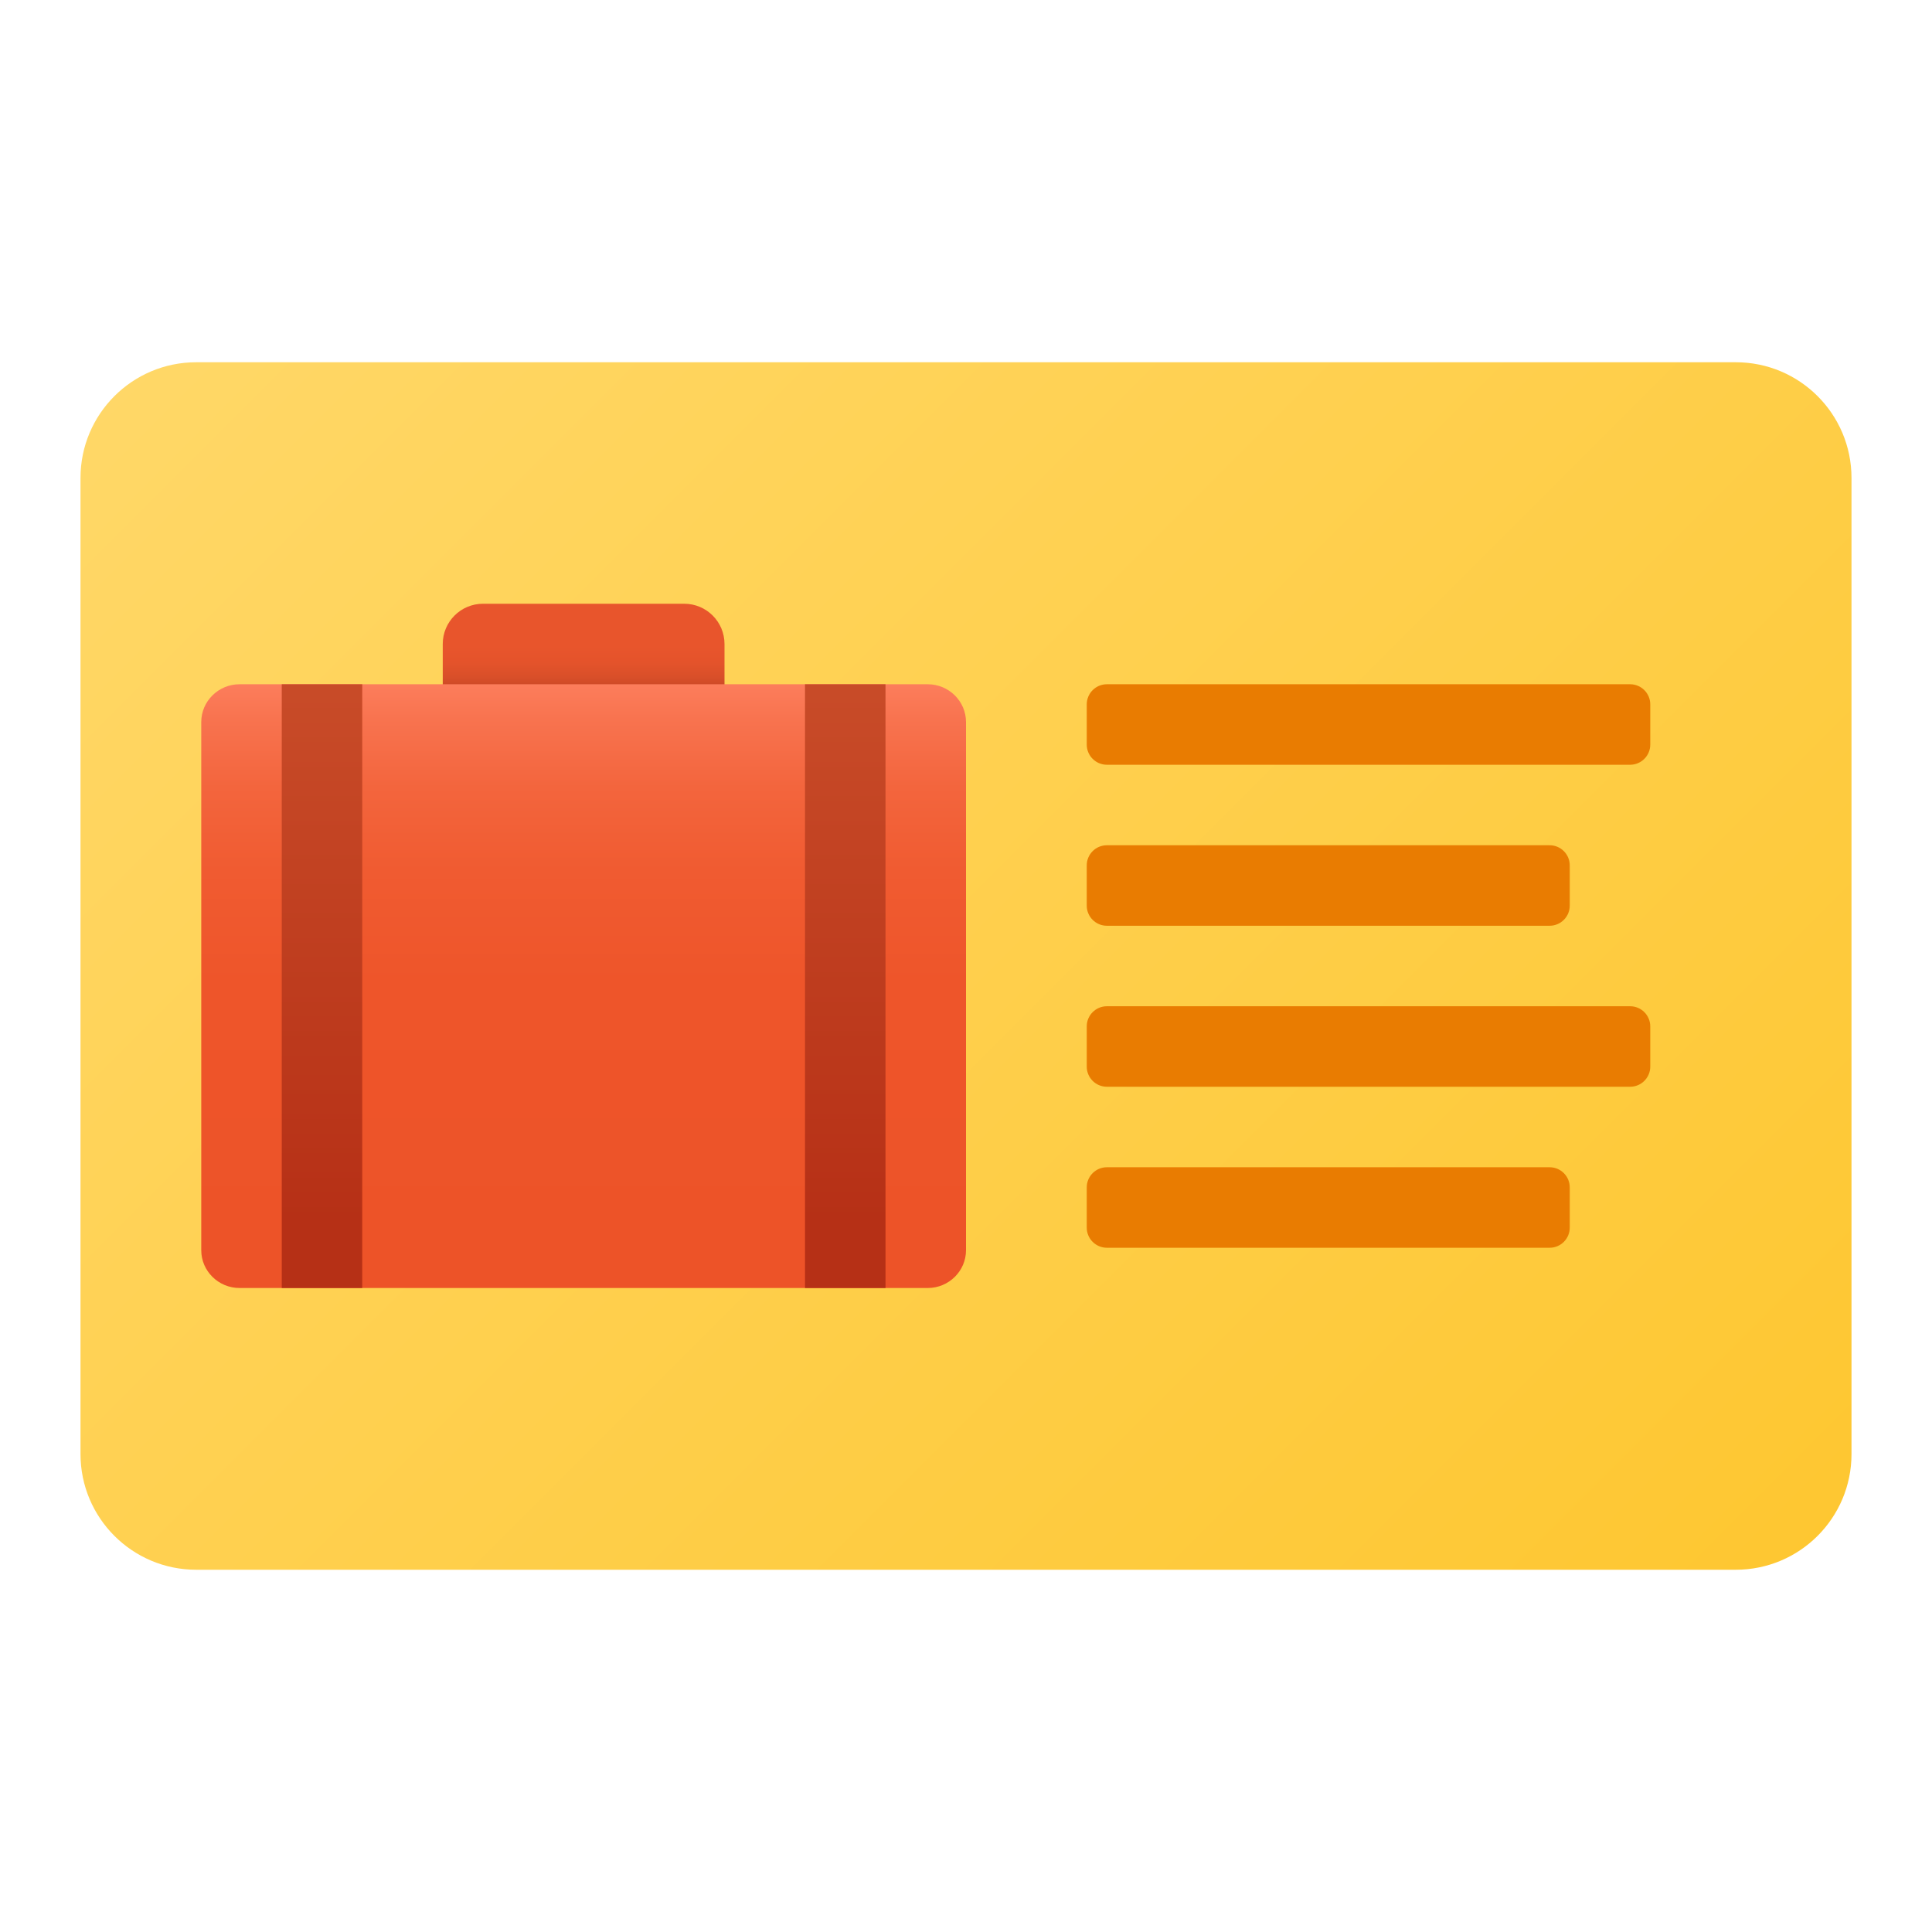 <svg xmlns="http://www.w3.org/2000/svg" viewBox="0 0 48 48"><linearGradient id="lrwYSYHPGtZuL1hImhPjga" x1="4.872" x2="45.811" y1="4.872" y2="45.811" gradientUnits="userSpaceOnUse"><stop offset="0" stop-color="#ffd869"/><stop offset="1" stop-color="#fec52b"/></linearGradient><path fill="url(#lrwYSYHPGtZuL1hImhPjga)" d="M43.125,9H4.875C3.287,9,2,10.287,2,11.875v24.25C2,37.713,3.287,39,4.875,39h38.25	C44.713,39,46,37.713,46,36.125v-24.25C46,10.287,44.713,9,43.125,9z"/><path fill="#e97c01" d="M40.5,19h-13c-0.276,0-0.5-0.224-0.5-0.5v-1c0-0.276,0.224-0.5,0.5-0.5h13 c0.276,0,0.5,0.224,0.5,0.5v1C41,18.776,40.776,19,40.5,19z"/><path fill="#e97c01" d="M38.5,23h-11c-0.276,0-0.5-0.224-0.5-0.5v-1c0-0.276,0.224-0.5,0.5-0.5h11 c0.276,0,0.5,0.224,0.5,0.5v1C39,22.776,38.776,23,38.5,23z"/><path fill="#e97c01" d="M38.5,31h-11c-0.276,0-0.5-0.224-0.5-0.5v-1c0-0.276,0.224-0.5,0.5-0.5h11 c0.276,0,0.5,0.224,0.5,0.5v1C39,30.776,38.776,31,38.5,31z"/><path fill="#e97c01" d="M40.5,27h-13c-0.276,0-0.5-0.224-0.5-0.5v-1c0-0.276,0.224-0.5,0.5-0.5h13 c0.276,0,0.5,0.224,0.5,0.5v1C41,26.776,40.776,27,40.5,27z"/><linearGradient id="lrwYSYHPGtZuL1hImhPjgb" x1="14.5" x2="14.5" y1="17.425" y2="15.368" gradientUnits="userSpaceOnUse"><stop offset="0" stop-color="#b33f20"/><stop offset=".129" stop-color="#c74724"/><stop offset=".295" stop-color="#d94f29"/><stop offset=".469" stop-color="#e4532b"/><stop offset=".659" stop-color="#e8552c"/></linearGradient><path fill="url(#lrwYSYHPGtZuL1hImhPjgb)" d="M17,15h-5c-0.552,0-1,0.448-1,1v2h7v-2C18,15.448,17.552,15,17,15z"/><linearGradient id="lrwYSYHPGtZuL1hImhPjgc" x1="14.5" x2="14.5" y1="236.978" y2="222.847" gradientTransform="matrix(1 0 0 -1 0 254)" gradientUnits="userSpaceOnUse"><stop offset="0" stop-color="#fc7d5b"/><stop offset=".06" stop-color="#f8734f"/><stop offset=".18" stop-color="#f3653d"/><stop offset=".326" stop-color="#f05b31"/><stop offset=".523" stop-color="#ee552a"/><stop offset="1" stop-color="#ed5328"/></linearGradient><path fill="url(#lrwYSYHPGtZuL1hImhPjgc)" d="M23.05,17H5.95C5.428,17,5,17.422,5,17.938v13.125C5,31.578,5.428,32,5.95,32h17.1	c0.523,0,0.95-0.422,0.95-0.938V17.938C24,17.422,23.573,17,23.05,17z"/><linearGradient id="lrwYSYHPGtZuL1hImhPjgd" x1="21" x2="21" y1="15.766" y2="30.349" gradientUnits="userSpaceOnUse"><stop offset="0" stop-color="#ca4e2a"/><stop offset="1" stop-color="#b63016"/></linearGradient><rect width="2" height="15" x="20" y="17" fill="url(#lrwYSYHPGtZuL1hImhPjgd)"/><linearGradient id="lrwYSYHPGtZuL1hImhPjge" x1="8" x2="8" y1="15.766" y2="30.349" gradientUnits="userSpaceOnUse"><stop offset="0" stop-color="#ca4e2a"/><stop offset="1" stop-color="#b63016"/></linearGradient><rect width="2" height="15" x="7" y="17" fill="url(#lrwYSYHPGtZuL1hImhPjge)"/></svg>